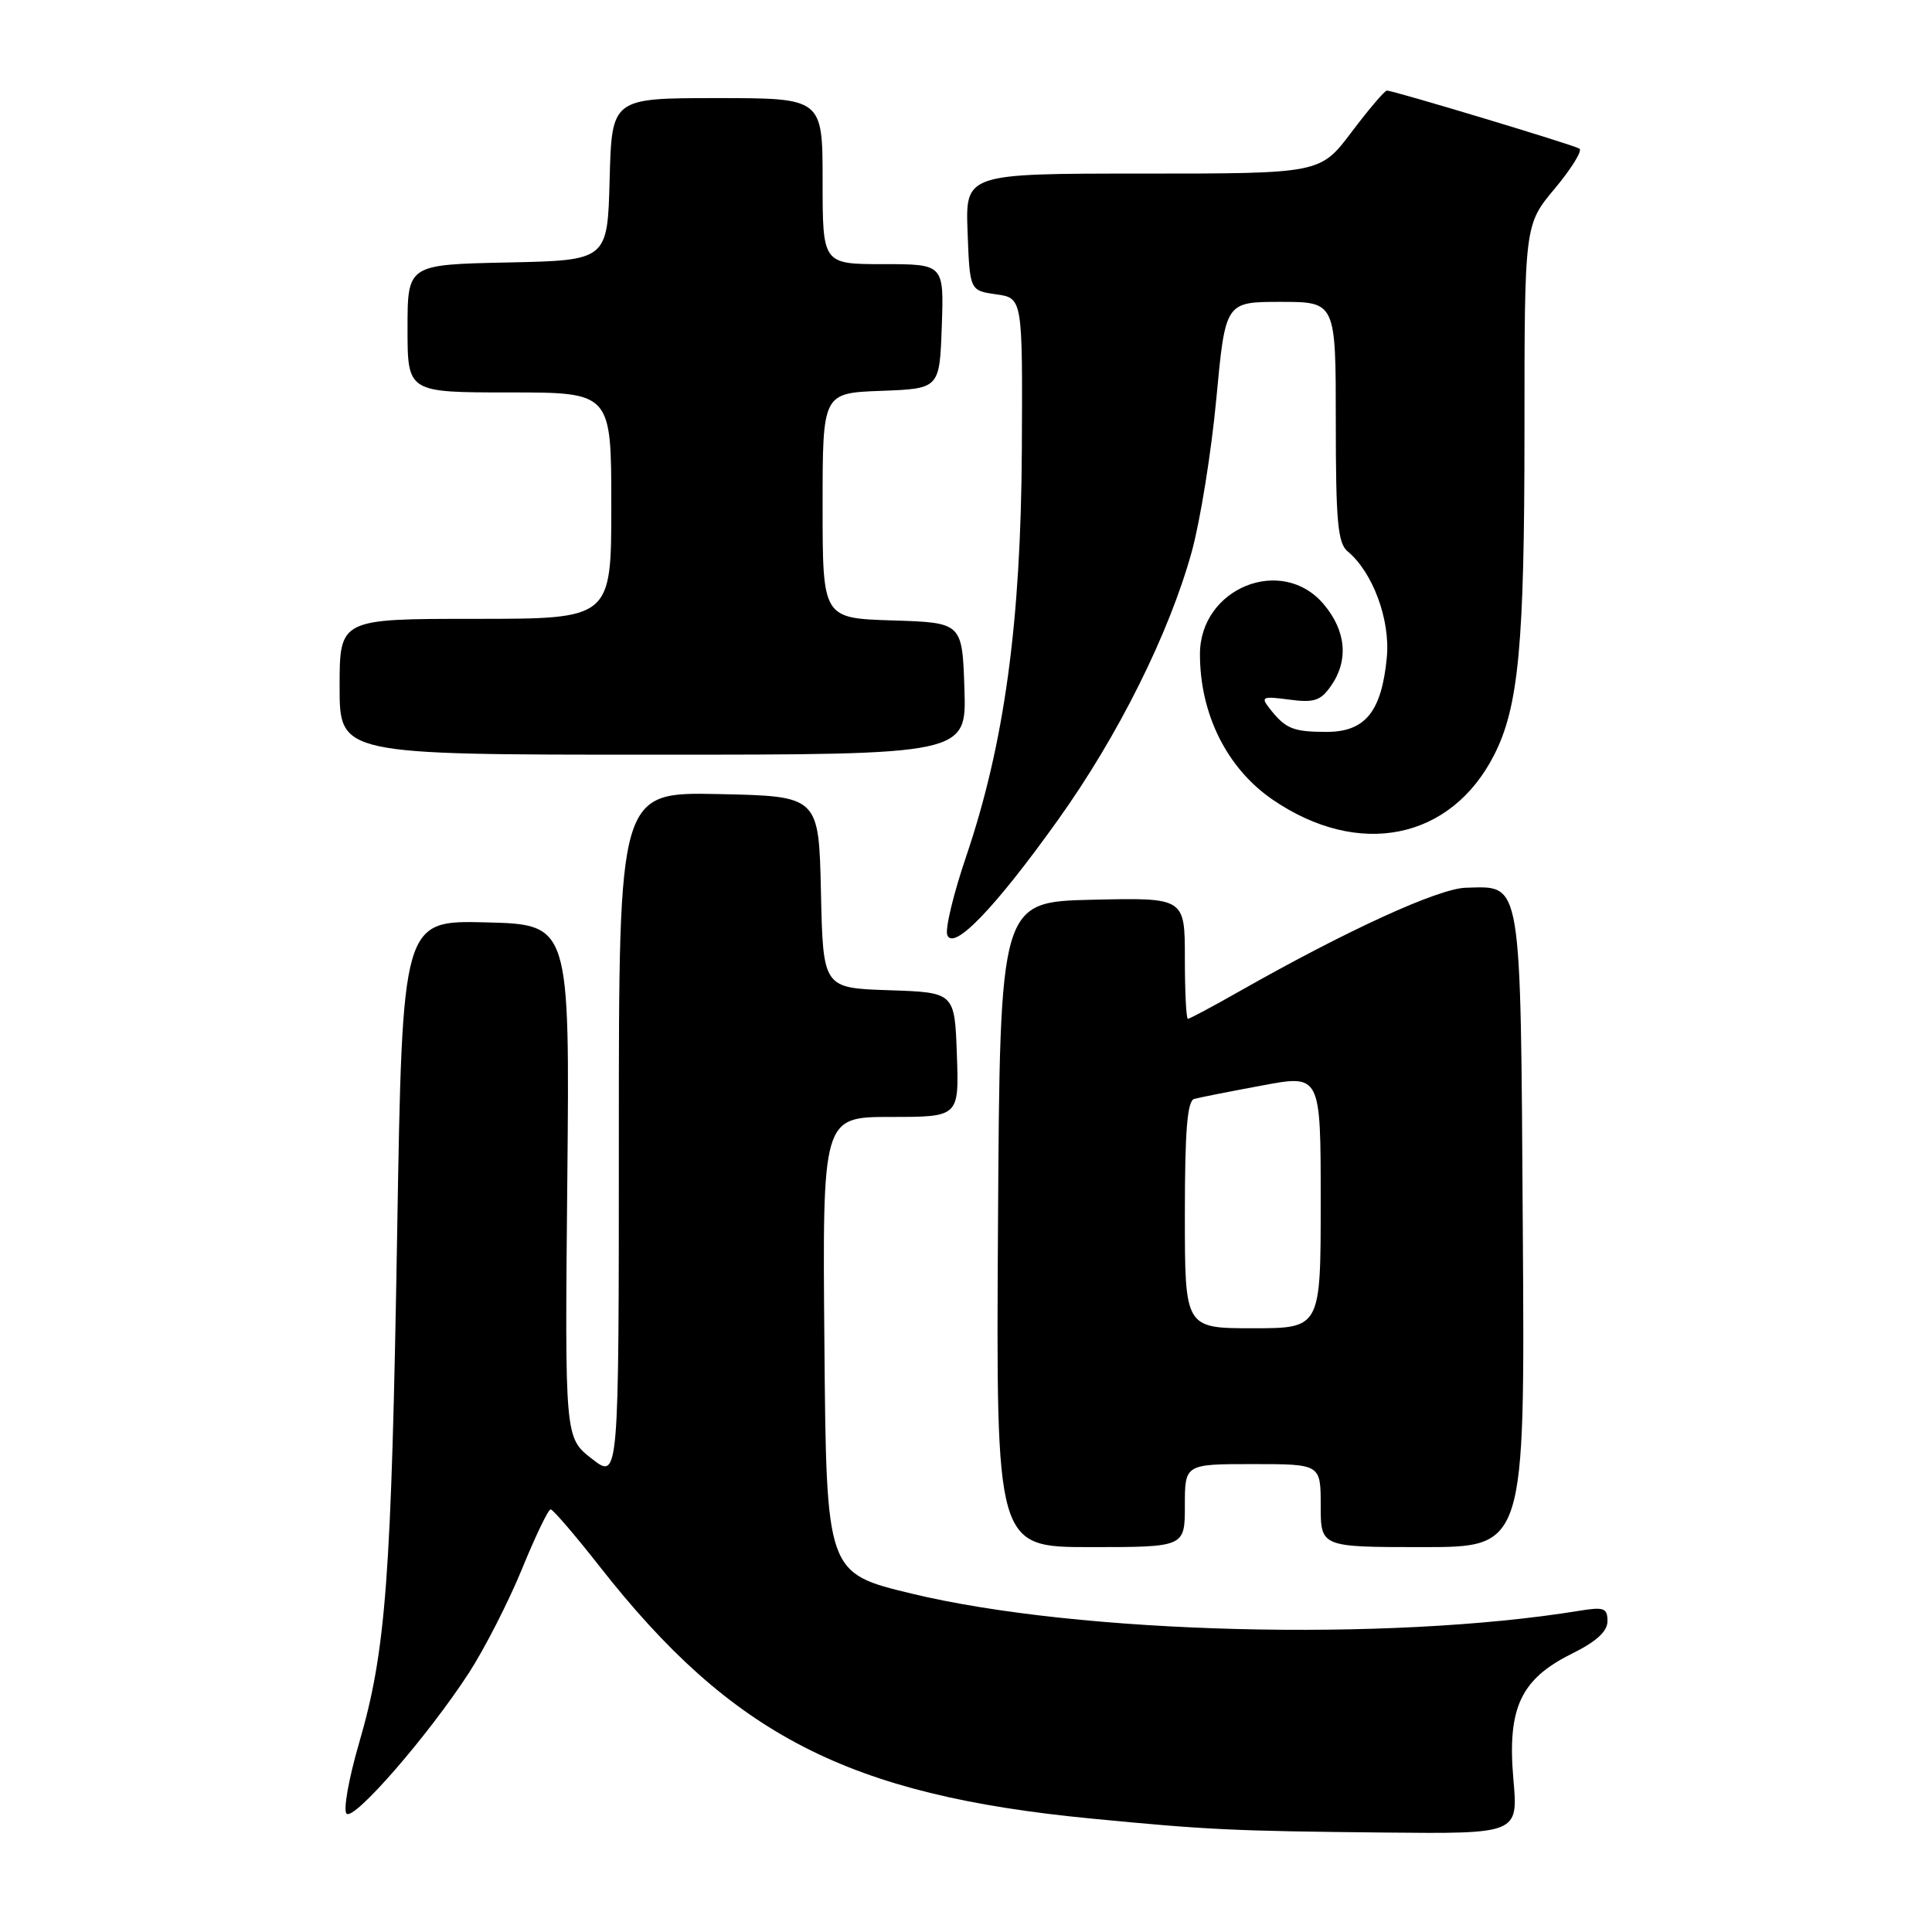 <?xml version="1.0" encoding="UTF-8" standalone="no"?>
<!DOCTYPE svg PUBLIC "-//W3C//DTD SVG 1.1//EN" "http://www.w3.org/Graphics/SVG/1.1/DTD/svg11.dtd" >
<svg xmlns="http://www.w3.org/2000/svg" xmlns:xlink="http://www.w3.org/1999/xlink" version="1.1" viewBox="0 0 256 256">
 <g >
 <path fill="currentColor"
d=" M 200.53 235.75 C 199.71 226.33 201.49 222.50 208.25 219.14 C 211.53 217.52 213.00 216.17 213.00 214.81 C 213.00 213.07 212.53 212.90 209.25 213.44 C 183.94 217.56 142.94 216.51 120.79 211.16 C 109.50 208.44 109.50 208.44 109.24 178.22 C 108.97 148.00 108.97 148.00 118.03 148.00 C 127.08 148.00 127.08 148.00 126.79 139.75 C 126.50 131.50 126.50 131.50 117.78 131.21 C 109.06 130.92 109.06 130.92 108.78 118.21 C 108.50 105.50 108.50 105.50 95.25 105.22 C 82.00 104.94 82.00 104.94 82.00 150.51 C 82.00 196.09 82.00 196.09 78.42 193.29 C 74.84 190.50 74.84 190.50 75.17 156.50 C 75.50 122.50 75.50 122.50 64.41 122.22 C 53.32 121.94 53.32 121.94 52.63 163.20 C 51.86 209.30 51.15 218.72 47.57 231.00 C 46.21 235.67 45.46 239.86 45.92 240.32 C 46.90 241.30 56.76 229.95 62.15 221.64 C 64.23 218.42 67.39 212.23 69.17 207.89 C 70.94 203.55 72.65 200.00 72.96 200.00 C 73.27 200.00 76.18 203.39 79.43 207.53 C 96.96 229.91 112.41 237.85 144.50 240.96 C 159.96 242.46 163.23 242.62 183.34 242.82 C 201.17 243.00 201.17 243.00 200.53 235.75 Z  M 157.00 199.50 C 157.00 194.00 157.00 194.00 166.00 194.00 C 175.00 194.00 175.00 194.00 175.00 199.50 C 175.00 205.00 175.00 205.00 188.53 205.00 C 202.06 205.00 202.06 205.00 201.78 163.03 C 201.47 115.87 201.73 117.44 194.23 117.63 C 190.58 117.73 178.47 123.27 164.15 131.40 C 160.66 133.38 157.63 135.00 157.40 135.00 C 157.18 135.00 157.00 131.39 157.00 126.97 C 157.00 118.94 157.00 118.94 144.75 119.22 C 132.50 119.50 132.50 119.50 132.24 162.25 C 131.98 205.00 131.98 205.00 144.49 205.00 C 157.00 205.00 157.00 205.00 157.00 199.50 Z  M 140.17 108.67 C 148.16 97.51 154.92 83.95 157.92 73.08 C 159.04 69.01 160.51 59.89 161.17 52.83 C 162.37 40.00 162.37 40.00 169.68 40.00 C 177.00 40.00 177.00 40.00 177.00 55.88 C 177.00 69.10 177.26 71.97 178.57 73.06 C 181.91 75.83 184.24 82.15 183.76 87.12 C 183.07 94.32 180.89 97.00 175.73 96.98 C 171.30 96.97 170.33 96.56 168.20 93.84 C 167.03 92.34 167.28 92.23 170.81 92.70 C 174.11 93.14 174.99 92.86 176.36 90.89 C 178.72 87.52 178.38 83.60 175.41 80.08 C 169.89 73.51 159.00 77.89 159.00 86.68 C 159.00 94.64 162.58 101.80 168.62 105.95 C 180.02 113.75 192.23 111.31 197.97 100.06 C 201.23 93.68 202.00 85.45 202.00 57.21 C 202.00 29.78 202.00 29.78 206.03 24.97 C 208.24 22.32 209.71 19.94 209.28 19.69 C 208.42 19.17 184.62 12.00 183.77 12.00 C 183.48 12.00 181.37 14.48 179.09 17.50 C 174.94 23.00 174.94 23.00 151.43 23.00 C 127.92 23.00 127.92 23.00 128.21 30.75 C 128.50 38.50 128.50 38.50 132.00 39.00 C 135.50 39.50 135.50 39.50 135.40 59.50 C 135.28 82.50 133.09 98.54 128.02 113.49 C 126.34 118.43 125.21 123.12 125.52 123.90 C 126.34 126.04 131.86 120.30 140.17 108.67 Z  M 127.79 91.25 C 127.50 82.50 127.50 82.50 118.25 82.21 C 109.00 81.92 109.00 81.92 109.00 67.00 C 109.00 52.08 109.00 52.08 116.75 51.79 C 124.50 51.50 124.50 51.50 124.79 43.25 C 125.08 35.00 125.08 35.00 117.04 35.00 C 109.00 35.00 109.00 35.00 109.00 24.00 C 109.00 13.00 109.00 13.00 95.03 13.00 C 81.07 13.00 81.07 13.00 80.78 23.75 C 80.50 34.50 80.50 34.50 67.25 34.78 C 54.00 35.06 54.00 35.06 54.00 43.53 C 54.00 52.00 54.00 52.00 67.50 52.00 C 81.00 52.00 81.00 52.00 81.00 67.00 C 81.00 82.00 81.00 82.00 63.00 82.00 C 45.00 82.00 45.00 82.00 45.00 91.00 C 45.00 100.00 45.00 100.00 86.54 100.00 C 128.08 100.00 128.08 100.00 127.79 91.25 Z  M 157.00 160.97 C 157.00 149.79 157.32 145.85 158.25 145.61 C 158.94 145.42 162.99 144.62 167.25 143.83 C 175.00 142.38 175.00 142.38 175.00 159.19 C 175.00 176.00 175.00 176.00 166.00 176.00 C 157.00 176.00 157.00 176.00 157.00 160.97 Z "/>
</g>
</svg>